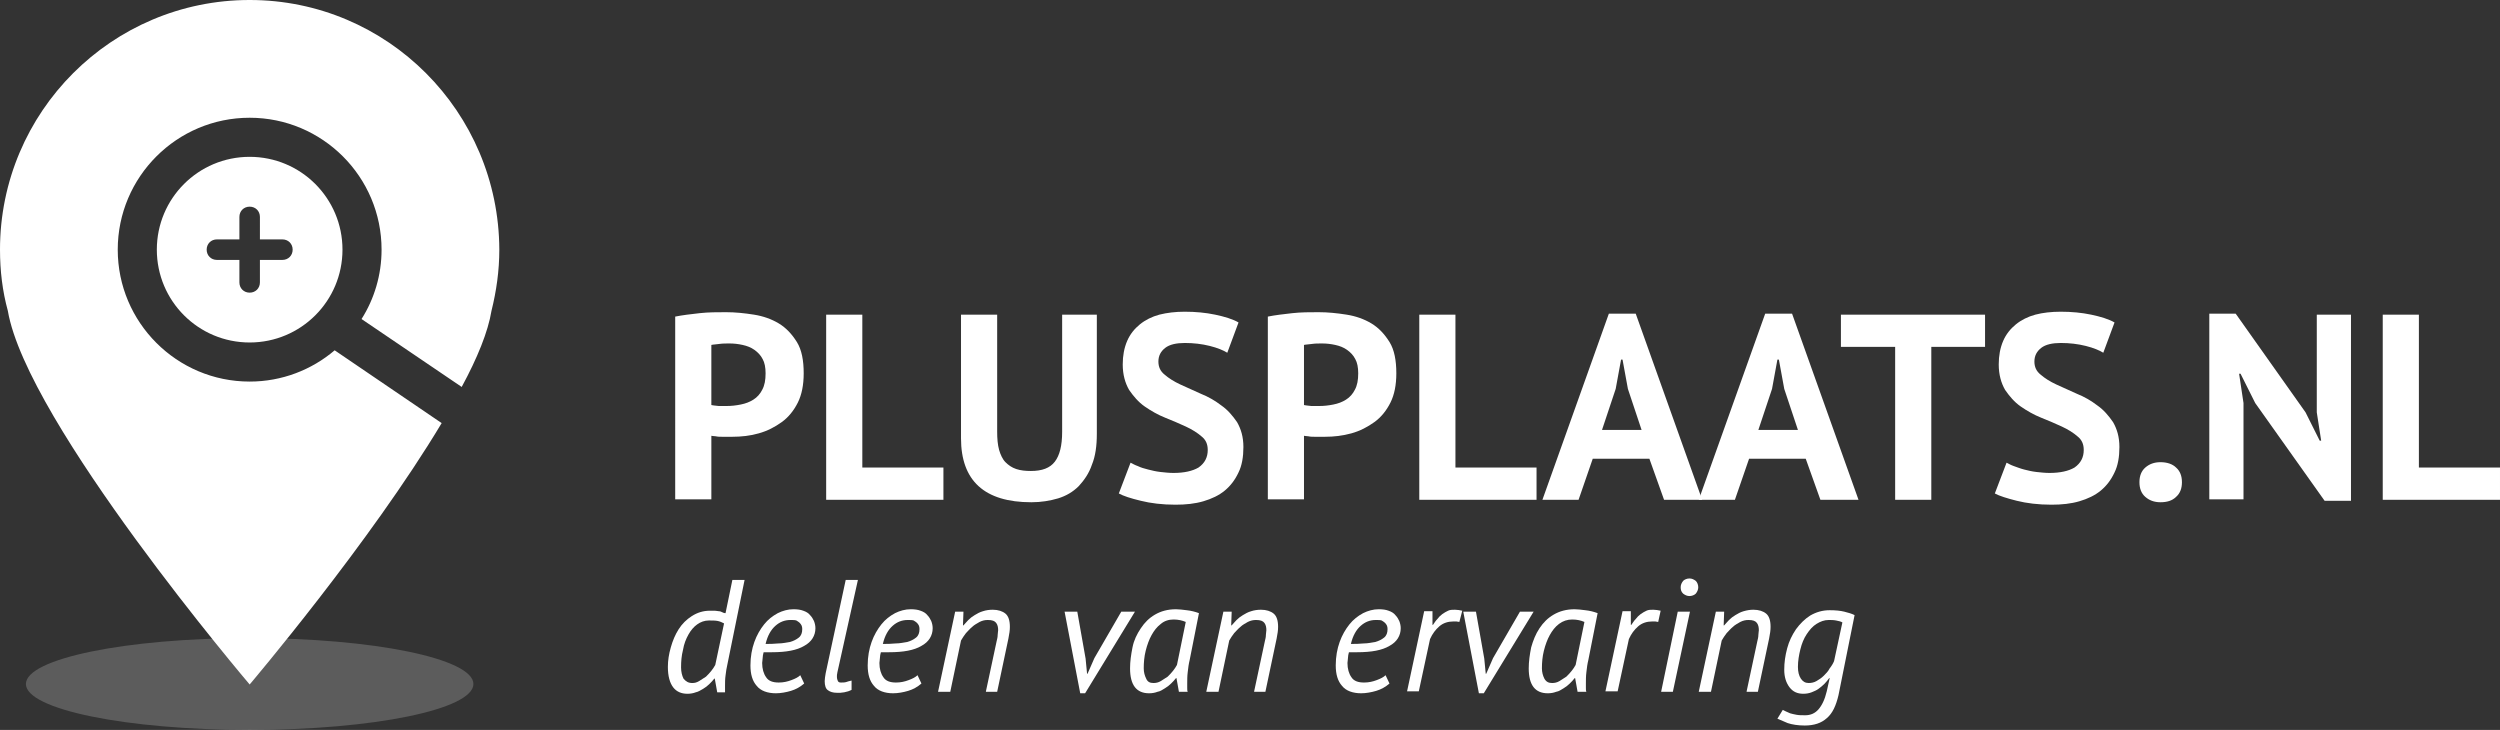 <?xml version="1.0" encoding="utf-8"?>
<!-- Generator: Adobe Illustrator 18.1.1, SVG Export Plug-In . SVG Version: 6.00 Build 0)  -->
<svg version="1.1" id="Layer_1" xmlns="http://www.w3.org/2000/svg" xmlns:xlink="http://www.w3.org/1999/xlink" x="0px" y="0px"
	 viewBox="0 0 511.7 149.4" enable-background="new 0 0 511.7 149.4" xml:space="preserve">
<rect x="0" y="0" width="511.7" height="149.4" fill="#333333" stroke="none"/>
<g>
	<path fill="#FFFFFF" d="M138.2,64.8c1.5-0.3,3.2-0.5,5-0.7c1.8-0.2,3.6-0.2,5.4-0.2c1.9,0,3.8,0.2,5.7,0.5c1.9,0.3,3.6,0.9,5.1,1.8
		c1.5,0.9,2.7,2.2,3.7,3.8c1,1.6,1.4,3.8,1.4,6.4c0,2.4-0.4,4.4-1.2,6c-0.8,1.6-1.9,3-3.3,4c-1.4,1-2.9,1.8-4.7,2.3
		c-1.7,0.5-3.6,0.7-5.4,0.7c-0.2,0-0.5,0-0.9,0c-0.4,0-0.8,0-1.2,0c-0.4,0-0.9,0-1.3-0.1c-0.4,0-0.7-0.1-0.9-0.1v13h-7.4V64.8z
		 M149.3,70.3c-0.7,0-1.4,0-2.1,0.1c-0.6,0.1-1.2,0.1-1.6,0.2v12.3c0.1,0,0.4,0.1,0.6,0.1c0.3,0,0.6,0.1,0.9,0.1c0.3,0,0.6,0,0.9,0
		c0.3,0,0.5,0,0.7,0c1,0,1.9-0.1,2.9-0.3c1-0.2,1.8-0.5,2.6-1c0.8-0.5,1.4-1.2,1.8-2c0.5-0.9,0.7-2,0.7-3.4c0-1.2-0.2-2.2-0.6-2.9
		c-0.4-0.8-1-1.4-1.7-1.9c-0.7-0.5-1.5-0.8-2.4-1C151.1,70.4,150.2,70.3,149.3,70.3z"/>
	<path fill="#FFFFFF" d="M193.1,102.3h-24V64.4h7.4v31.3h16.6V102.3z"/>
	<path fill="#FFFFFF" d="M217.5,64.4h7v24.4c0,2.5-0.3,4.6-1,6.3c-0.6,1.8-1.6,3.2-2.7,4.4c-1.2,1.2-2.6,2-4.2,2.5
		c-1.7,0.5-3.5,0.8-5.5,0.8c-9.6,0-14.4-4.4-14.4-13.1V64.4h7.4v23.9c0,1.5,0.1,2.7,0.4,3.8c0.3,1,0.7,1.9,1.3,2.5
		c0.6,0.6,1.3,1.1,2.2,1.4c0.9,0.3,1.9,0.4,3,0.4c2.3,0,3.9-0.6,4.9-1.9c1-1.3,1.5-3.3,1.5-6.1V64.4z"/>
	<path fill="#FFFFFF" d="M247.2,92.1c0-1.2-0.4-2.1-1.3-2.8c-0.8-0.7-1.9-1.4-3.2-2c-1.3-0.6-2.7-1.2-4.2-1.8
		c-1.5-0.6-2.9-1.4-4.2-2.3c-1.3-0.9-2.3-2.1-3.2-3.4c-0.8-1.4-1.3-3.1-1.3-5.2c0-1.8,0.3-3.4,0.9-4.8c0.6-1.4,1.5-2.5,2.6-3.4
		c1.1-0.9,2.5-1.6,4-2c1.6-0.4,3.3-0.6,5.2-0.6c2.2,0,4.3,0.2,6.2,0.6c1.9,0.4,3.6,0.9,4.8,1.6l-2.3,6.2c-0.8-0.5-2-1-3.6-1.4
		c-1.6-0.4-3.3-0.6-5.1-0.6c-1.7,0-3.1,0.3-4,1c-0.9,0.7-1.4,1.6-1.4,2.8c0,1.1,0.4,2,1.3,2.7c0.8,0.7,1.9,1.4,3.2,2
		c1.3,0.6,2.7,1.2,4.2,1.9c1.5,0.6,2.9,1.4,4.2,2.4c1.3,0.9,2.3,2.1,3.2,3.4c0.8,1.4,1.3,3,1.3,5.1c0,2-0.3,3.8-1,5.2
		c-0.7,1.5-1.6,2.7-2.8,3.7c-1.2,1-2.7,1.7-4.4,2.2c-1.7,0.5-3.6,0.7-5.7,0.7c-2.7,0-5.1-0.3-7.1-0.8c-2.1-0.5-3.6-1-4.5-1.5
		l2.4-6.3c0.4,0.2,0.9,0.5,1.5,0.7c0.6,0.3,1.3,0.5,2.1,0.7c0.8,0.2,1.6,0.4,2.5,0.5c0.9,0.1,1.8,0.2,2.7,0.2c2.2,0,3.9-0.4,5.1-1.1
		C246.6,94.8,247.2,93.6,247.2,92.1z"/>
	<path fill="#FFFFFF" d="M259.5,64.8c1.5-0.3,3.2-0.5,5-0.7c1.8-0.2,3.6-0.2,5.4-0.2c1.9,0,3.8,0.2,5.7,0.5c1.9,0.3,3.6,0.9,5.1,1.8
		c1.5,0.9,2.7,2.2,3.7,3.8c1,1.6,1.4,3.8,1.4,6.4c0,2.4-0.4,4.4-1.2,6c-0.8,1.6-1.9,3-3.3,4c-1.4,1-2.9,1.8-4.7,2.3
		s-3.6,0.7-5.4,0.7c-0.2,0-0.5,0-0.9,0c-0.4,0-0.8,0-1.2,0c-0.4,0-0.9,0-1.3-0.1c-0.4,0-0.7-0.1-0.9-0.1v13h-7.4V64.8z M270.6,70.3
		c-0.7,0-1.4,0-2.1,0.1c-0.6,0.1-1.2,0.1-1.6,0.2v12.3c0.1,0,0.4,0.1,0.6,0.1c0.3,0,0.6,0.1,0.9,0.1c0.3,0,0.6,0,0.9,0
		c0.3,0,0.5,0,0.7,0c1,0,1.9-0.1,2.9-0.3c1-0.2,1.8-0.5,2.6-1c0.8-0.5,1.4-1.2,1.8-2c0.5-0.9,0.7-2,0.7-3.4c0-1.2-0.2-2.2-0.6-2.9
		c-0.4-0.8-1-1.4-1.7-1.9c-0.7-0.5-1.5-0.8-2.4-1C272.4,70.4,271.5,70.3,270.6,70.3z"/>
	<path fill="#FFFFFF" d="M314.5,102.3h-24V64.4h7.4v31.3h16.6V102.3z"/>
	<path fill="#FFFFFF" d="M337.6,93.9H326l-2.9,8.4h-7.4l13.6-38.1h5.5l13.6,38.1h-7.8L337.6,93.9z M327.9,88h8.1l-2.8-8.4l-1.1-6
		h-0.3l-1.1,6L327.9,88z"/>
	<path fill="#FFFFFF" d="M369.6,93.9H358l-2.9,8.4h-7.4l13.6-38.1h5.5l13.6,38.1h-7.8L369.6,93.9z M359.9,88h8.1l-2.8-8.4l-1.1-6
		h-0.3l-1.1,6L359.9,88z"/>
	<path fill="#FFFFFF" d="M406.3,71h-11v31.3h-7.4V71h-11.1v-6.6h29.5V71z"/>
	<path fill="#FFFFFF" d="M426.5,92.1c0-1.2-0.4-2.1-1.3-2.8c-0.8-0.7-1.9-1.4-3.2-2c-1.3-0.6-2.7-1.2-4.2-1.8
		c-1.5-0.6-2.9-1.4-4.2-2.3c-1.3-0.9-2.3-2.1-3.2-3.4c-0.8-1.4-1.3-3.1-1.3-5.2c0-1.8,0.3-3.4,0.9-4.8c0.6-1.4,1.5-2.5,2.6-3.4
		c1.1-0.9,2.5-1.6,4-2c1.5-0.4,3.3-0.6,5.2-0.6c2.2,0,4.3,0.2,6.2,0.6c1.9,0.4,3.6,0.9,4.8,1.6l-2.3,6.2c-0.8-0.5-2-1-3.6-1.4
		s-3.3-0.6-5.1-0.6c-1.7,0-3.1,0.3-4,1c-0.9,0.7-1.4,1.6-1.4,2.8c0,1.1,0.4,2,1.3,2.7c0.8,0.7,1.9,1.4,3.2,2
		c1.3,0.6,2.7,1.2,4.2,1.9c1.5,0.6,2.9,1.4,4.2,2.4c1.3,0.9,2.3,2.1,3.2,3.4c0.8,1.4,1.3,3,1.3,5.1c0,2-0.3,3.8-1,5.2
		c-0.7,1.5-1.6,2.7-2.8,3.7c-1.2,1-2.7,1.7-4.4,2.2c-1.7,0.5-3.6,0.7-5.7,0.7c-2.7,0-5.1-0.3-7.1-0.8s-3.6-1-4.5-1.5l2.4-6.3
		c0.4,0.2,0.9,0.5,1.5,0.7s1.3,0.5,2.1,0.7c0.8,0.2,1.6,0.4,2.5,0.5c0.9,0.1,1.8,0.2,2.7,0.2c2.2,0,3.9-0.4,5.1-1.1
		C425.9,94.8,426.5,93.6,426.5,92.1z"/>
	<path fill="#FFFFFF" d="M437.9,98.7c0-1.3,0.4-2.3,1.2-3c0.8-0.7,1.8-1.1,3.1-1.1c1.4,0,2.5,0.4,3.2,1.1c0.8,0.7,1.2,1.7,1.2,3
		c0,1.3-0.4,2.3-1.2,3c-0.8,0.8-1.9,1.1-3.2,1.1c-1.3,0-2.3-0.4-3.1-1.1C438.3,101,437.9,100,437.9,98.7z"/>
	<path fill="#FFFFFF" d="M461.6,82.5l-3-6h-0.3l0.9,6v19.7h-7V64.2h5.4l14.3,20.2l2.9,5.8h0.3l-0.9-5.8V64.4h7v38.1h-5.4L461.6,82.5
		z"/>
	<path fill="#FFFFFF" d="M511.7,102.3h-24V64.4h7.4v31.3h16.6V102.3z"/>
	<path fill="#FFFFFF" d="M148.9,135.9c-0.2,0.8-0.3,1.6-0.4,2.4c-0.1,0.7-0.1,1.4-0.1,2.1c0,0.2,0,0.5,0,0.7c0,0.2,0,0.4,0,0.6h-1.6
		l-0.5-2.8h-0.1c-0.3,0.4-0.6,0.7-1,1.1c-0.4,0.4-0.8,0.7-1.3,1c-0.5,0.3-1,0.6-1.5,0.7c-0.5,0.2-1.1,0.3-1.7,0.3
		c-1.2,0-2.2-0.4-2.9-1.3c-0.7-0.9-1.1-2.3-1.1-4.2c0-1.3,0.2-2.6,0.6-4c0.4-1.4,0.9-2.6,1.6-3.7c0.7-1.1,1.6-2,2.7-2.7
		c1.1-0.7,2.3-1.1,3.7-1.1c0.4,0,0.7,0,1,0c0.3,0,0.6,0.1,0.8,0.1c0.3,0,0.5,0.1,0.7,0.2c0.2,0.1,0.4,0.2,0.7,0.2l1.4-6.8h2.5
		L148.9,135.9z M141.7,139.8c0.5,0,0.9-0.1,1.4-0.4s0.9-0.6,1.4-0.9c0.4-0.4,0.8-0.8,1.1-1.2c0.3-0.4,0.6-0.8,0.8-1.2l1.8-8.5
		c-0.4-0.2-0.8-0.4-1.3-0.5c-0.5-0.1-1.1-0.1-1.8-0.1c-0.9,0-1.7,0.3-2.4,0.8c-0.7,0.5-1.3,1.2-1.8,2.1s-0.9,1.9-1.1,3.1
		c-0.3,1.2-0.4,2.3-0.4,3.6c0,0.9,0.2,1.7,0.5,2.3C140.4,139.5,140.9,139.8,141.7,139.8z"/>
	<path fill="#FFFFFF" d="M164.6,139.9c-0.8,0.7-1.7,1.2-2.7,1.5c-1,0.3-2.1,0.5-3.1,0.5c-1.7,0-3.1-0.5-3.9-1.5
		c-0.9-1-1.3-2.4-1.3-4.2s0.3-3.4,0.8-4.8c0.5-1.4,1.2-2.6,2-3.6c0.8-1,1.7-1.7,2.8-2.3c1-0.5,2.1-0.8,3.2-0.8c0.8,0,1.5,0.1,2,0.3
		c0.6,0.2,1.1,0.5,1.4,0.9c0.4,0.4,0.6,0.8,0.8,1.2c0.2,0.5,0.3,1,0.3,1.5c0,1.5-0.8,2.8-2.3,3.6c-1.5,0.9-3.7,1.3-6.6,1.3
		c-0.3,0-0.5,0-0.8,0c-0.3,0-0.6,0-0.9,0c-0.1,0.4-0.2,0.8-0.2,1.2c0,0.4-0.1,0.7-0.1,1c0,1.2,0.3,2.2,0.8,2.9
		c0.5,0.8,1.4,1.1,2.6,1.1c1,0,1.8-0.2,2.6-0.5c0.8-0.3,1.4-0.6,1.8-1L164.6,139.9z M161.8,126.9c-1.2,0-2.2,0.4-3.1,1.2
		c-0.9,0.8-1.6,2-2,3.7c0.8,0,1.7,0,2.6-0.1c0.9,0,1.7-0.2,2.4-0.3c0.7-0.2,1.3-0.5,1.8-0.9c0.5-0.4,0.7-1,0.7-1.7
		c0-0.2,0-0.4-0.1-0.7c-0.1-0.2-0.2-0.4-0.4-0.6c-0.2-0.2-0.4-0.3-0.7-0.5C162.7,126.9,162.3,126.9,161.8,126.9z"/>
	<path fill="#FFFFFF" d="M171.4,137.6c-0.1,0.4-0.1,0.7-0.1,0.9c0,0.4,0.1,0.7,0.2,0.9c0.1,0.2,0.3,0.3,0.6,0.3c0.4,0,0.8,0,1.1-0.1
		s0.6-0.2,1.1-0.3v1.9c-0.2,0.1-0.4,0.2-0.7,0.3s-0.5,0.1-0.8,0.2c-0.3,0-0.5,0.1-0.8,0.1c-0.3,0-0.5,0-0.7,0
		c-0.8,0-1.4-0.2-1.8-0.5c-0.5-0.3-0.7-1-0.7-1.9c0-0.4,0.1-1,0.2-1.6l4.1-19.1h2.5L171.4,137.6z"/>
	<path fill="#FFFFFF" d="M188.6,139.9c-0.8,0.7-1.7,1.2-2.7,1.5c-1,0.3-2.1,0.5-3.1,0.5c-1.7,0-3.1-0.5-3.9-1.5
		c-0.9-1-1.3-2.4-1.3-4.2s0.3-3.4,0.8-4.8c0.5-1.4,1.2-2.6,2-3.6c0.8-1,1.7-1.7,2.8-2.3c1-0.5,2.1-0.8,3.2-0.8c0.8,0,1.5,0.1,2,0.3
		c0.6,0.2,1.1,0.5,1.4,0.9c0.4,0.4,0.6,0.8,0.8,1.2c0.2,0.5,0.3,1,0.3,1.5c0,1.5-0.8,2.8-2.3,3.6c-1.5,0.9-3.7,1.3-6.6,1.3
		c-0.3,0-0.5,0-0.8,0c-0.3,0-0.6,0-0.9,0c-0.1,0.4-0.2,0.8-0.2,1.2c0,0.4-0.1,0.7-0.1,1c0,1.2,0.3,2.2,0.8,2.9
		c0.5,0.8,1.4,1.1,2.6,1.1c1,0,1.8-0.2,2.6-0.5c0.8-0.3,1.4-0.6,1.8-1L188.6,139.9z M185.8,126.9c-1.2,0-2.2,0.4-3.1,1.2
		c-0.9,0.8-1.6,2-2,3.7c0.8,0,1.7,0,2.6-0.1c0.9,0,1.7-0.2,2.4-0.3c0.7-0.2,1.3-0.5,1.8-0.9c0.5-0.4,0.7-1,0.7-1.7
		c0-0.2,0-0.4-0.1-0.7c-0.1-0.2-0.2-0.4-0.4-0.6c-0.2-0.2-0.4-0.3-0.7-0.5C186.7,126.9,186.3,126.9,185.8,126.9z"/>
	<path fill="#FFFFFF" d="M201.8,141.5l2.2-10.3c0.1-0.4,0.2-0.8,0.2-1.2s0.1-0.7,0.1-1c0-0.6-0.1-1.1-0.4-1.5s-0.8-0.6-1.7-0.6
		c-0.6,0-1.1,0.1-1.7,0.4c-0.5,0.3-1.1,0.6-1.5,1c-0.5,0.4-0.9,0.9-1.3,1.3c-0.4,0.5-0.7,1-1,1.5l-2.2,10.5h-2.5l3.5-16.4h1.7
		l-0.1,2.8h0.1c0.3-0.3,0.6-0.7,1-1.1c0.4-0.4,0.8-0.7,1.3-1c0.5-0.3,1-0.6,1.7-0.8c0.6-0.2,1.3-0.3,2-0.3c1.1,0,2,0.3,2.6,0.8
		c0.6,0.5,0.9,1.4,0.9,2.7c0,0.7-0.1,1.4-0.3,2.4l-2.3,10.9H201.8z"/>
	<path fill="#FFFFFF" d="M222.2,134.8l0.3,3.1h0.1l1.4-3.2l5.5-9.5h2.8l-10.2,16.7h-1l-3.2-16.7h2.6L222.2,134.8z"/>
	<path fill="#FFFFFF" d="M243.5,135.1c-0.2,0.8-0.3,1.6-0.4,2.5c-0.1,0.8-0.1,1.6-0.1,2.3c0,0.3,0,0.6,0,0.9c0,0.3,0,0.6,0.1,0.8
		h-1.8l-0.5-2.8h-0.1c-0.3,0.4-0.6,0.7-1,1.1c-0.4,0.4-0.8,0.7-1.3,1s-0.9,0.6-1.5,0.7c-0.5,0.2-1.1,0.3-1.7,0.3
		c-2.6,0-3.9-1.7-3.9-5.1c0-1.4,0.2-2.8,0.5-4.3s0.9-2.7,1.7-3.9c0.8-1.2,1.7-2.1,2.9-2.8c1.2-0.7,2.6-1.1,4.3-1.1
		c0.6,0,1.4,0.1,2.2,0.2c0.9,0.1,1.7,0.3,2.5,0.6L243.5,135.1z M236.1,139.8c0.5,0,1-0.1,1.5-0.4c0.5-0.3,0.9-0.6,1.4-0.9
		c0.4-0.4,0.8-0.8,1.1-1.2c0.3-0.4,0.6-0.8,0.8-1.2l1.8-8.8c-0.7-0.3-1.5-0.5-2.5-0.5c-1,0-1.9,0.3-2.6,0.9
		c-0.8,0.6-1.4,1.4-1.9,2.3c-0.5,0.9-0.9,2-1.2,3.2c-0.3,1.2-0.4,2.4-0.4,3.6c0,0.8,0.2,1.5,0.5,2.1
		C234.9,139.6,235.4,139.8,236.1,139.8z"/>
	<path fill="#FFFFFF" d="M256.7,141.5l2.2-10.3c0.1-0.4,0.2-0.8,0.2-1.2s0.1-0.7,0.1-1c0-0.6-0.1-1.1-0.4-1.5s-0.8-0.6-1.7-0.6
		c-0.6,0-1.1,0.1-1.7,0.4c-0.5,0.3-1.1,0.6-1.5,1c-0.5,0.4-0.9,0.9-1.3,1.3c-0.4,0.5-0.7,1-1,1.5l-2.2,10.5h-2.5l3.5-16.4h1.7
		l-0.1,2.8h0.1c0.3-0.3,0.6-0.7,1-1.1c0.4-0.4,0.8-0.7,1.3-1c0.5-0.3,1-0.6,1.7-0.8c0.6-0.2,1.3-0.3,2-0.3c1.1,0,2,0.3,2.6,0.8
		c0.6,0.5,0.9,1.4,0.9,2.7c0,0.7-0.1,1.4-0.3,2.4l-2.3,10.9H256.7z"/>
	<path fill="#FFFFFF" d="M284.4,139.9c-0.8,0.7-1.7,1.2-2.7,1.5c-1,0.3-2.1,0.5-3.1,0.5c-1.7,0-3.1-0.5-3.9-1.5
		c-0.9-1-1.3-2.4-1.3-4.2s0.3-3.4,0.8-4.8c0.5-1.4,1.2-2.6,2-3.6c0.8-1,1.7-1.7,2.8-2.3c1-0.5,2.1-0.8,3.2-0.8c0.8,0,1.5,0.1,2,0.3
		c0.6,0.2,1.1,0.5,1.4,0.9c0.4,0.4,0.6,0.8,0.8,1.2c0.2,0.5,0.3,1,0.3,1.5c0,1.5-0.8,2.8-2.3,3.6c-1.5,0.9-3.7,1.3-6.6,1.3
		c-0.3,0-0.5,0-0.8,0c-0.3,0-0.6,0-0.9,0c-0.1,0.4-0.2,0.8-0.2,1.2s-0.1,0.7-0.1,1c0,1.2,0.3,2.2,0.8,2.9c0.5,0.8,1.4,1.1,2.6,1.1
		c1,0,1.8-0.2,2.6-0.5c0.8-0.3,1.4-0.6,1.8-1L284.4,139.9z M281.6,126.9c-1.2,0-2.2,0.4-3.1,1.2c-0.9,0.8-1.6,2-2,3.7
		c0.8,0,1.7,0,2.6-0.1c0.9,0,1.7-0.2,2.4-0.3c0.7-0.2,1.3-0.5,1.8-0.9s0.7-1,0.7-1.7c0-0.2,0-0.4-0.1-0.7c-0.1-0.2-0.2-0.4-0.4-0.6
		c-0.2-0.2-0.4-0.3-0.7-0.5C282.5,126.9,282.1,126.9,281.6,126.9z"/>
	<path fill="#FFFFFF" d="M298.7,127.3c-0.2,0-0.4-0.1-0.6-0.1s-0.4,0-0.6,0c-1.1,0-2.1,0.3-2.9,1c-0.8,0.7-1.4,1.5-1.9,2.6
		l-2.3,10.7H288l3.5-16.4h1.7v2.8h0.1c0.3-0.4,0.5-0.8,0.9-1.2c0.3-0.4,0.6-0.7,1-1c0.4-0.3,0.8-0.5,1.2-0.7
		c0.4-0.2,0.9-0.2,1.4-0.2c0.5,0,1,0.1,1.5,0.2L298.7,127.3z"/>
	<path fill="#FFFFFF" d="M303.8,134.8l0.3,3.1h0.1l1.4-3.2l5.5-9.5h2.8l-10.2,16.7h-1l-3.2-16.7h2.6L303.8,134.8z"/>
	<path fill="#FFFFFF" d="M325.1,135.1c-0.2,0.8-0.3,1.6-0.4,2.5c-0.1,0.8-0.1,1.6-0.1,2.3c0,0.3,0,0.6,0,0.9c0,0.3,0,0.6,0.1,0.8
		h-1.8l-0.5-2.8h-0.1c-0.3,0.4-0.6,0.7-1,1.1c-0.4,0.4-0.8,0.7-1.3,1s-0.9,0.6-1.5,0.7c-0.5,0.2-1.1,0.3-1.7,0.3
		c-2.6,0-3.9-1.7-3.9-5.1c0-1.4,0.2-2.8,0.5-4.3c0.4-1.4,0.9-2.7,1.7-3.9c0.8-1.2,1.7-2.1,2.9-2.8c1.2-0.7,2.6-1.1,4.3-1.1
		c0.6,0,1.4,0.1,2.2,0.2c0.9,0.1,1.7,0.3,2.5,0.6L325.1,135.1z M317.7,139.8c0.5,0,1-0.1,1.5-0.4c0.5-0.3,0.9-0.6,1.4-0.9
		c0.4-0.4,0.8-0.8,1.1-1.2c0.3-0.4,0.6-0.8,0.8-1.2l1.8-8.8c-0.7-0.3-1.5-0.5-2.5-0.5c-1,0-1.9,0.3-2.7,0.9
		c-0.8,0.6-1.4,1.4-1.9,2.3c-0.5,0.9-0.9,2-1.2,3.2c-0.3,1.2-0.4,2.4-0.4,3.6c0,0.8,0.2,1.5,0.5,2.1
		C316.5,139.6,317,139.8,317.7,139.8z"/>
	<path fill="#FFFFFF" d="M339.4,127.3c-0.2,0-0.4-0.1-0.6-0.1s-0.4,0-0.6,0c-1.1,0-2.1,0.3-2.9,1c-0.8,0.7-1.4,1.5-1.9,2.6
		l-2.3,10.7h-2.5l3.5-16.4h1.7v2.8h0.1c0.3-0.4,0.5-0.8,0.9-1.2c0.3-0.4,0.6-0.7,1-1c0.4-0.3,0.8-0.5,1.2-0.7
		c0.4-0.2,0.9-0.2,1.4-0.2c0.5,0,1,0.1,1.5,0.2L339.4,127.3z"/>
	<path fill="#FFFFFF" d="M343.4,125.2h2.5l-3.5,16.4H340L343.4,125.2z M344,120.2c0-0.5,0.2-0.9,0.5-1.3c0.3-0.3,0.8-0.5,1.3-0.5
		s0.9,0.2,1.3,0.5c0.3,0.3,0.5,0.8,0.5,1.3s-0.2,0.9-0.5,1.3c-0.3,0.3-0.8,0.5-1.3,0.5s-0.9-0.2-1.3-0.5
		C344.1,121.1,344,120.7,344,120.2z"/>
	<path fill="#FFFFFF" d="M357.5,141.5l2.2-10.3c0.1-0.4,0.2-0.8,0.2-1.2s0.1-0.7,0.1-1c0-0.6-0.1-1.1-0.4-1.5
		c-0.3-0.4-0.8-0.6-1.7-0.6c-0.6,0-1.1,0.1-1.7,0.4c-0.5,0.3-1.1,0.6-1.5,1c-0.5,0.4-0.9,0.9-1.3,1.3c-0.4,0.5-0.7,1-1,1.5
		l-2.2,10.5h-2.5l3.5-16.4h1.7l-0.1,2.8h0.1c0.3-0.3,0.6-0.7,1-1.1c0.4-0.4,0.8-0.7,1.3-1c0.5-0.3,1-0.6,1.7-0.8s1.3-0.3,2-0.3
		c1.1,0,2,0.3,2.6,0.8c0.6,0.5,0.9,1.4,0.9,2.7c0,0.7-0.1,1.4-0.3,2.4l-2.3,10.9H357.5z"/>
	<path fill="#FFFFFF" d="M376.3,142.3c-0.5,2.1-1.2,3.7-2.4,4.7c-1.1,1-2.6,1.5-4.5,1.5c-1.4,0-2.6-0.2-3.5-0.5
		c-0.9-0.4-1.6-0.7-2.1-0.9l1.1-1.8c0.2,0.1,0.4,0.2,0.6,0.3c0.3,0.1,0.6,0.3,0.9,0.4s0.8,0.2,1.3,0.3c0.5,0.1,1.1,0.1,1.8,0.1
		c1.1,0,2-0.4,2.7-1.2c0.7-0.8,1.3-2,1.7-3.7l0.6-2.7h-0.1c-0.3,0.4-0.6,0.8-1,1.2c-0.4,0.4-0.8,0.7-1.2,1c-0.4,0.3-0.9,0.5-1.4,0.7
		c-0.5,0.2-1.1,0.3-1.7,0.3c-1.2,0-2.1-0.4-2.8-1.3s-1.1-2.1-1.1-3.6c0-1.5,0.2-2.9,0.6-4.4s1-2.7,1.8-3.9c0.8-1.1,1.8-2.1,2.9-2.8
		c1.2-0.7,2.5-1.1,4-1.1c1.2,0,2.2,0.1,3,0.3s1.5,0.4,2.1,0.7L376.3,142.3z M370.2,139.8c0.5,0,1.1-0.1,1.6-0.4
		c0.5-0.3,1-0.6,1.5-1.1c0.4-0.4,0.9-0.9,1.2-1.5c0.4-0.5,0.7-1,0.9-1.5l1.7-7.9c-0.3-0.2-0.8-0.3-1.3-0.4s-1-0.1-1.5-0.1
		c-0.9,0-1.7,0.3-2.5,0.8c-0.8,0.5-1.4,1.2-2,2.1c-0.6,0.9-1,1.9-1.3,3.1c-0.3,1.2-0.5,2.4-0.5,3.6c0,1,0.2,1.8,0.6,2.4
		C369,139.5,369.5,139.8,370.2,139.8z"/>
</g>
<ellipse opacity="0.2" fill="#FFFFFF" cx="51.1" cy="140" rx="45.8" ry="9.4"/>
<g>
	<path fill="#FFFFFF" d="M100.6,63.6c1-4,1.6-8.2,1.6-12.5C102.1,22.9,79.3,0,51.1,0C22.9,0,0,22.9,0,51.1c0,4.3,0.5,8.5,1.6,12.5h0
		c3.9,22.9,49.5,76.5,49.5,76.5S75.8,111,90.4,86.6L68.5,71.7c-4.7,4-10.8,6.4-17.4,6.4c-14.9,0-27-12.1-27-27c0-14.9,12.1-27,27-27
		c14.9,0,27,12.1,27,27c0,5.2-1.5,10.1-4.1,14.2l20.5,13.9C97.7,73.3,99.9,67.9,100.6,63.6L100.6,63.6z"/>
</g>
<path fill="#FFFFFF" d="M51.1,32.1c-10.5,0-19,8.5-19,19s8.5,19,19,19c10.5,0,19-8.5,19-19S61.6,32.1,51.1,32.1z M57.8,53.2h-4.6
	v4.6c0,1.2-0.9,2.1-2.1,2.1S49,59,49,57.8v-4.6h-4.6c-1.2,0-2.1-0.9-2.1-2.1s0.9-2.1,2.1-2.1H49v-4.6c0-1.2,0.9-2.1,2.1-2.1
	s2.1,0.9,2.1,2.1V49h4.6c1.2,0,2.1,0.9,2.1,2.1S59,53.2,57.8,53.2z"/>
</svg>
